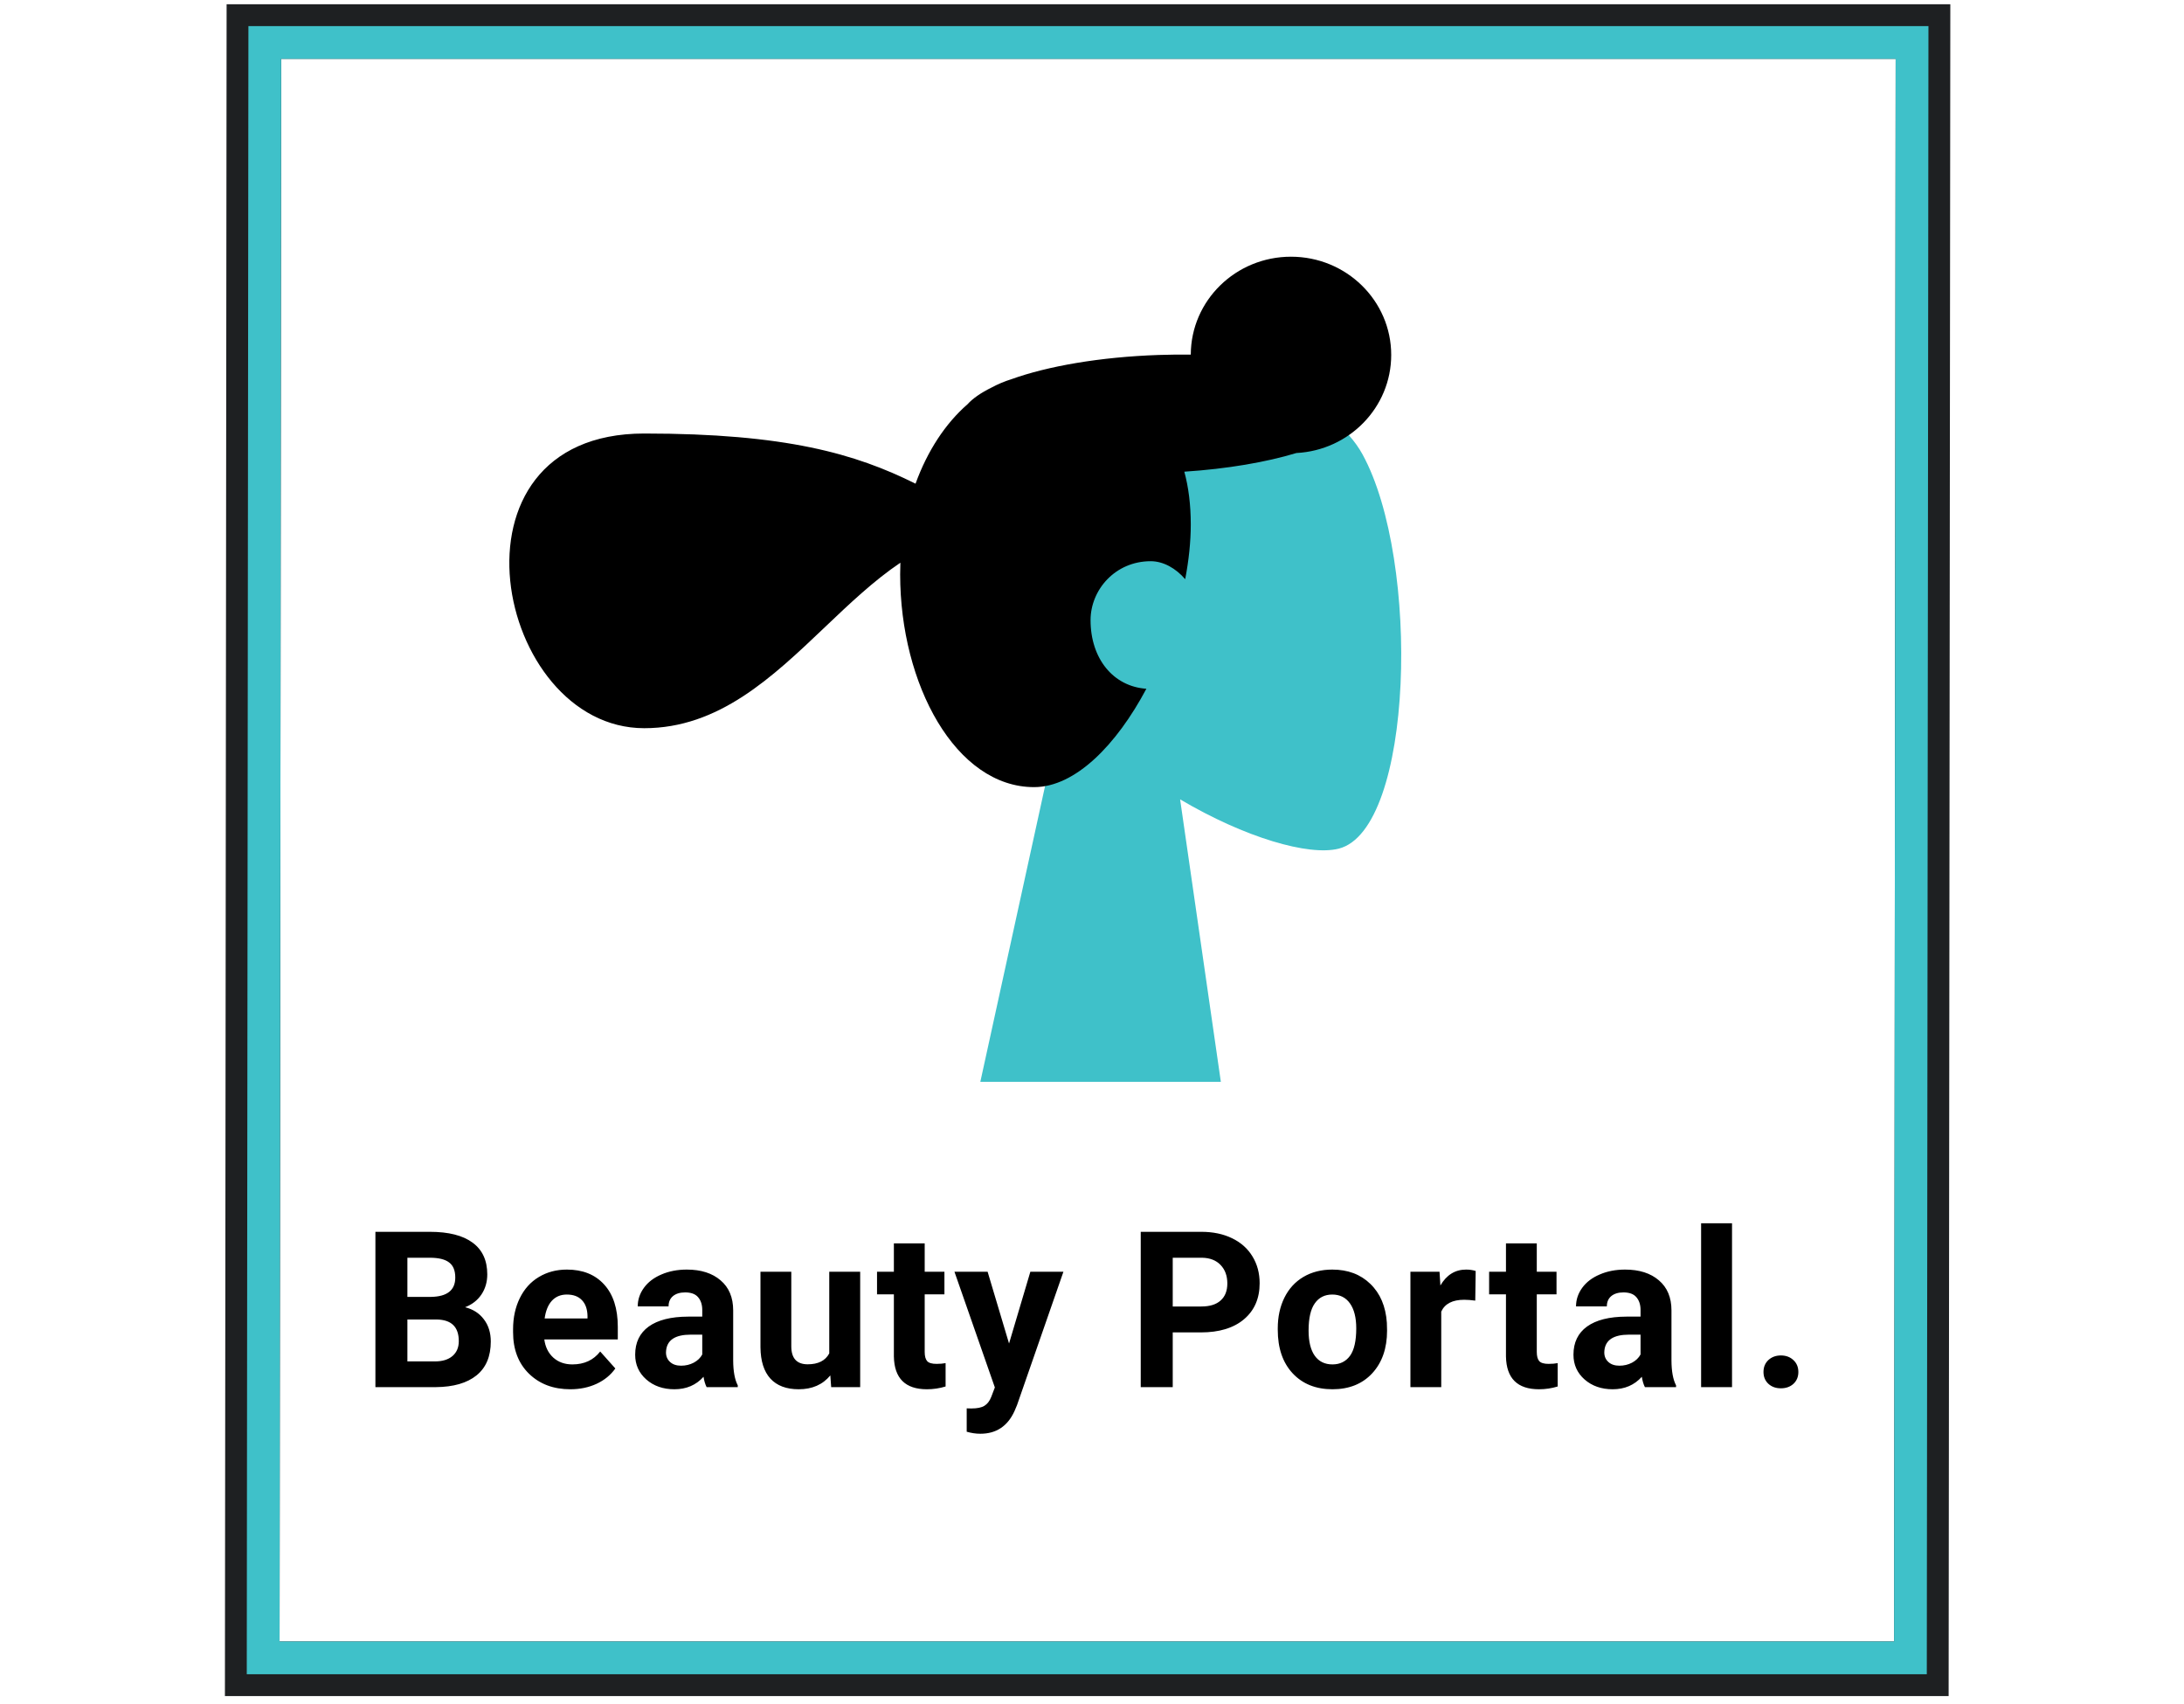 <svg width="200" height="156" viewBox="0 0 200 156" fill="none" xmlns="http://www.w3.org/2000/svg">
<path d="M34.378 126.991V112.772H39.358C41.084 112.772 42.392 113.104 43.284 113.768C44.176 114.426 44.622 115.392 44.622 116.668C44.622 117.365 44.443 117.98 44.085 118.514C43.727 119.042 43.229 119.429 42.591 119.676C43.32 119.859 43.893 120.226 44.309 120.78C44.733 121.333 44.944 122.01 44.944 122.811C44.944 124.178 44.508 125.213 43.636 125.917C42.763 126.62 41.52 126.978 39.905 126.991H34.378ZM37.307 120.799V124.637H39.817C40.507 124.637 41.044 124.474 41.429 124.149C41.819 123.817 42.014 123.361 42.014 122.782C42.014 121.48 41.341 120.819 39.993 120.799H37.307ZM37.307 118.729H39.475C40.953 118.703 41.692 118.114 41.692 116.961C41.692 116.317 41.504 115.855 41.126 115.575C40.755 115.288 40.166 115.145 39.358 115.145H37.307V118.729ZM52.229 127.186C50.679 127.186 49.416 126.711 48.44 125.76C47.47 124.81 46.985 123.543 46.985 121.961V121.688C46.985 120.627 47.19 119.68 47.6 118.846C48.01 118.006 48.59 117.362 49.338 116.913C50.094 116.457 50.953 116.229 51.916 116.229C53.362 116.229 54.498 116.685 55.325 117.596C56.158 118.508 56.575 119.8 56.575 121.473V122.626H49.846C49.937 123.316 50.211 123.869 50.666 124.286C51.129 124.702 51.711 124.911 52.414 124.911C53.502 124.911 54.351 124.517 54.963 123.729L56.35 125.282C55.927 125.881 55.354 126.349 54.631 126.688C53.909 127.02 53.108 127.186 52.229 127.186ZM51.907 118.514C51.347 118.514 50.891 118.703 50.539 119.081C50.194 119.458 49.973 119.999 49.876 120.702H53.801V120.477C53.788 119.852 53.619 119.37 53.293 119.032C52.968 118.687 52.506 118.514 51.907 118.514ZM64.709 126.991C64.579 126.737 64.484 126.421 64.426 126.043C63.742 126.805 62.854 127.186 61.76 127.186C60.725 127.186 59.865 126.887 59.182 126.288C58.505 125.689 58.166 124.933 58.166 124.022C58.166 122.902 58.58 122.043 59.406 121.444C60.24 120.845 61.441 120.542 63.01 120.536H64.309V119.93C64.309 119.442 64.182 119.051 63.928 118.758C63.68 118.465 63.286 118.319 62.746 118.319C62.271 118.319 61.897 118.433 61.623 118.661C61.356 118.889 61.223 119.201 61.223 119.598H58.401C58.401 118.986 58.589 118.42 58.967 117.899C59.344 117.378 59.878 116.971 60.568 116.678C61.258 116.379 62.033 116.229 62.893 116.229C64.195 116.229 65.227 116.558 65.988 117.215C66.757 117.866 67.141 118.784 67.141 119.969V124.549C67.147 125.552 67.287 126.31 67.561 126.825V126.991H64.709ZM62.375 125.028C62.792 125.028 63.176 124.937 63.527 124.754C63.879 124.566 64.139 124.315 64.309 124.002V122.186H63.254C61.841 122.186 61.089 122.674 60.998 123.651L60.988 123.817C60.988 124.168 61.112 124.458 61.359 124.686C61.607 124.914 61.945 125.028 62.375 125.028ZM76.037 125.917C75.34 126.763 74.377 127.186 73.146 127.186C72.013 127.186 71.147 126.861 70.549 126.21C69.956 125.558 69.653 124.605 69.64 123.348V116.424H72.463V123.251C72.463 124.351 72.964 124.901 73.966 124.901C74.924 124.901 75.581 124.569 75.939 123.905V116.424H78.771V126.991H76.115L76.037 125.917ZM84.679 113.827V116.424H86.486V118.495H84.679V123.768C84.679 124.159 84.754 124.439 84.904 124.608C85.053 124.777 85.34 124.862 85.763 124.862C86.076 124.862 86.352 124.839 86.593 124.793V126.932C86.04 127.101 85.47 127.186 84.884 127.186C82.905 127.186 81.896 126.187 81.857 124.188V118.495H80.314V116.424H81.857V113.827H84.679ZM92.403 122.997L94.356 116.424H97.384L93.136 128.631L92.901 129.188C92.27 130.568 91.228 131.258 89.776 131.258C89.366 131.258 88.949 131.196 88.526 131.073V128.934L88.956 128.944C89.49 128.944 89.887 128.862 90.147 128.7C90.414 128.537 90.623 128.267 90.772 127.889L91.104 127.02L87.403 116.424H90.44L92.403 122.997ZM107.393 121.981V126.991H104.463V112.772H110.01C111.078 112.772 112.015 112.967 112.822 113.358C113.636 113.749 114.261 114.305 114.697 115.028C115.134 115.744 115.352 116.561 115.352 117.479C115.352 118.872 114.873 119.973 113.916 120.78C112.966 121.581 111.647 121.981 109.961 121.981H107.393ZM107.393 119.608H110.01C110.785 119.608 111.374 119.426 111.777 119.061C112.188 118.696 112.393 118.176 112.393 117.499C112.393 116.802 112.188 116.239 111.777 115.809C111.367 115.379 110.801 115.158 110.078 115.145H107.393V119.608ZM117.011 121.61C117.011 120.562 117.213 119.627 117.617 118.807C118.021 117.987 118.6 117.352 119.355 116.903C120.117 116.454 120.999 116.229 122.002 116.229C123.427 116.229 124.59 116.665 125.488 117.538C126.393 118.41 126.897 119.595 127.002 121.092L127.021 121.815C127.021 123.436 126.569 124.738 125.664 125.721C124.759 126.698 123.545 127.186 122.021 127.186C120.498 127.186 119.28 126.698 118.369 125.721C117.464 124.745 117.011 123.417 117.011 121.737V121.61ZM119.834 121.815C119.834 122.818 120.022 123.586 120.4 124.12C120.778 124.647 121.318 124.911 122.021 124.911C122.705 124.911 123.239 124.65 123.623 124.129C124.007 123.602 124.199 122.762 124.199 121.61C124.199 120.627 124.007 119.865 123.623 119.325C123.239 118.784 122.698 118.514 122.002 118.514C121.312 118.514 120.778 118.784 120.4 119.325C120.022 119.859 119.834 120.689 119.834 121.815ZM135.097 119.071C134.713 119.019 134.374 118.993 134.081 118.993C133.014 118.993 132.314 119.354 131.982 120.077V126.991H129.159V116.424H131.825L131.904 117.684C132.47 116.714 133.255 116.229 134.257 116.229C134.57 116.229 134.863 116.271 135.136 116.356L135.097 119.071ZM140.731 113.827V116.424H142.538V118.495H140.731V123.768C140.731 124.159 140.806 124.439 140.956 124.608C141.106 124.777 141.392 124.862 141.815 124.862C142.128 124.862 142.405 124.839 142.645 124.793V126.932C142.092 127.101 141.522 127.186 140.936 127.186C138.957 127.186 137.948 126.187 137.909 124.188V118.495H136.366V116.424H137.909V113.827H140.731ZM150.633 126.991C150.503 126.737 150.409 126.421 150.35 126.043C149.666 126.805 148.778 127.186 147.684 127.186C146.649 127.186 145.79 126.887 145.106 126.288C144.429 125.689 144.09 124.933 144.09 124.022C144.09 122.902 144.504 122.043 145.331 121.444C146.164 120.845 147.365 120.542 148.934 120.536H150.233V119.93C150.233 119.442 150.106 119.051 149.852 118.758C149.605 118.465 149.211 118.319 148.67 118.319C148.195 118.319 147.821 118.433 147.547 118.661C147.28 118.889 147.147 119.201 147.147 119.598H144.325C144.325 118.986 144.513 118.42 144.891 117.899C145.269 117.378 145.803 116.971 146.493 116.678C147.183 116.379 147.958 116.229 148.817 116.229C150.119 116.229 151.151 116.558 151.913 117.215C152.681 117.866 153.065 118.784 153.065 119.969V124.549C153.071 125.552 153.211 126.31 153.485 126.825V126.991H150.633ZM148.299 125.028C148.716 125.028 149.1 124.937 149.452 124.754C149.803 124.566 150.064 124.315 150.233 124.002V122.186H149.178C147.765 122.186 147.013 122.674 146.922 123.651L146.913 123.817C146.913 124.168 147.036 124.458 147.284 124.686C147.531 124.914 147.87 125.028 148.299 125.028ZM158.611 126.991H155.779V111.991H158.611V126.991ZM161.492 125.604C161.492 125.155 161.642 124.79 161.941 124.51C162.247 124.23 162.628 124.09 163.084 124.09C163.546 124.09 163.927 124.23 164.226 124.51C164.532 124.79 164.685 125.155 164.685 125.604C164.685 126.047 164.536 126.408 164.236 126.688C163.937 126.961 163.552 127.098 163.084 127.098C162.621 127.098 162.241 126.961 161.941 126.688C161.642 126.408 161.492 126.047 161.492 125.604Z" fill="black"/>
<path fill-rule="evenodd" clip-rule="evenodd" d="M108.068 73.18C114.011 76.69 119.85 78.386 122.591 77.694C129.464 75.958 130.096 51.32 124.778 41.607C119.46 31.893 92.121 27.66 90.743 46.905C90.265 53.584 93.127 59.545 97.356 64.409L89.774 99.039H111.799L108.068 73.18Z" fill="#3FC1C9"/>
<path fill-rule="evenodd" clip-rule="evenodd" d="M127.4 32.493C127.4 37.296 123.557 41.22 118.72 41.473C115.953 42.31 112.398 42.924 108.455 43.183C108.837 44.594 109.045 46.196 109.045 48.007C109.045 49.606 108.865 51.302 108.534 53.024C107.679 52.028 106.535 51.378 105.375 51.378C102.128 51.378 99.868 53.995 99.868 56.774C99.868 60.3 101.946 62.851 104.979 63.055C102.248 68.193 98.47 72.061 94.697 72.061C87.529 72.061 82.432 62.67 82.432 52.574C82.432 52.219 82.439 51.867 82.453 51.517C80.027 53.148 77.778 55.287 75.514 57.441L75.514 57.442C70.702 62.019 65.817 66.666 58.995 66.666C45.345 66.666 39.924 39.688 58.995 39.688C71.964 39.688 78.343 41.541 83.841 44.281C84.926 41.285 86.579 38.766 88.601 37.008C89.087 36.471 89.832 35.958 90.794 35.483C91.383 35.167 91.992 34.91 92.618 34.716C95.934 33.522 100.736 32.68 106.1 32.497C107.102 32.463 108.086 32.453 109.046 32.465C109.061 27.512 113.164 23.501 118.223 23.501C123.291 23.501 127.4 27.527 127.4 32.493Z" fill="black"/>
<rect x="-2.496" y="-2.5" width="152.849" height="149.886" transform="matrix(1 0 -0.001 1 25.743 5.389)" stroke="#1E2022" stroke-width="5"/>
<rect x="-1.498" y="-1.5" width="150.849" height="147.886" transform="matrix(1 0 -0.001 1 25.744 5.389)" stroke="#3FC1C9" stroke-width="3"/>
</svg>
